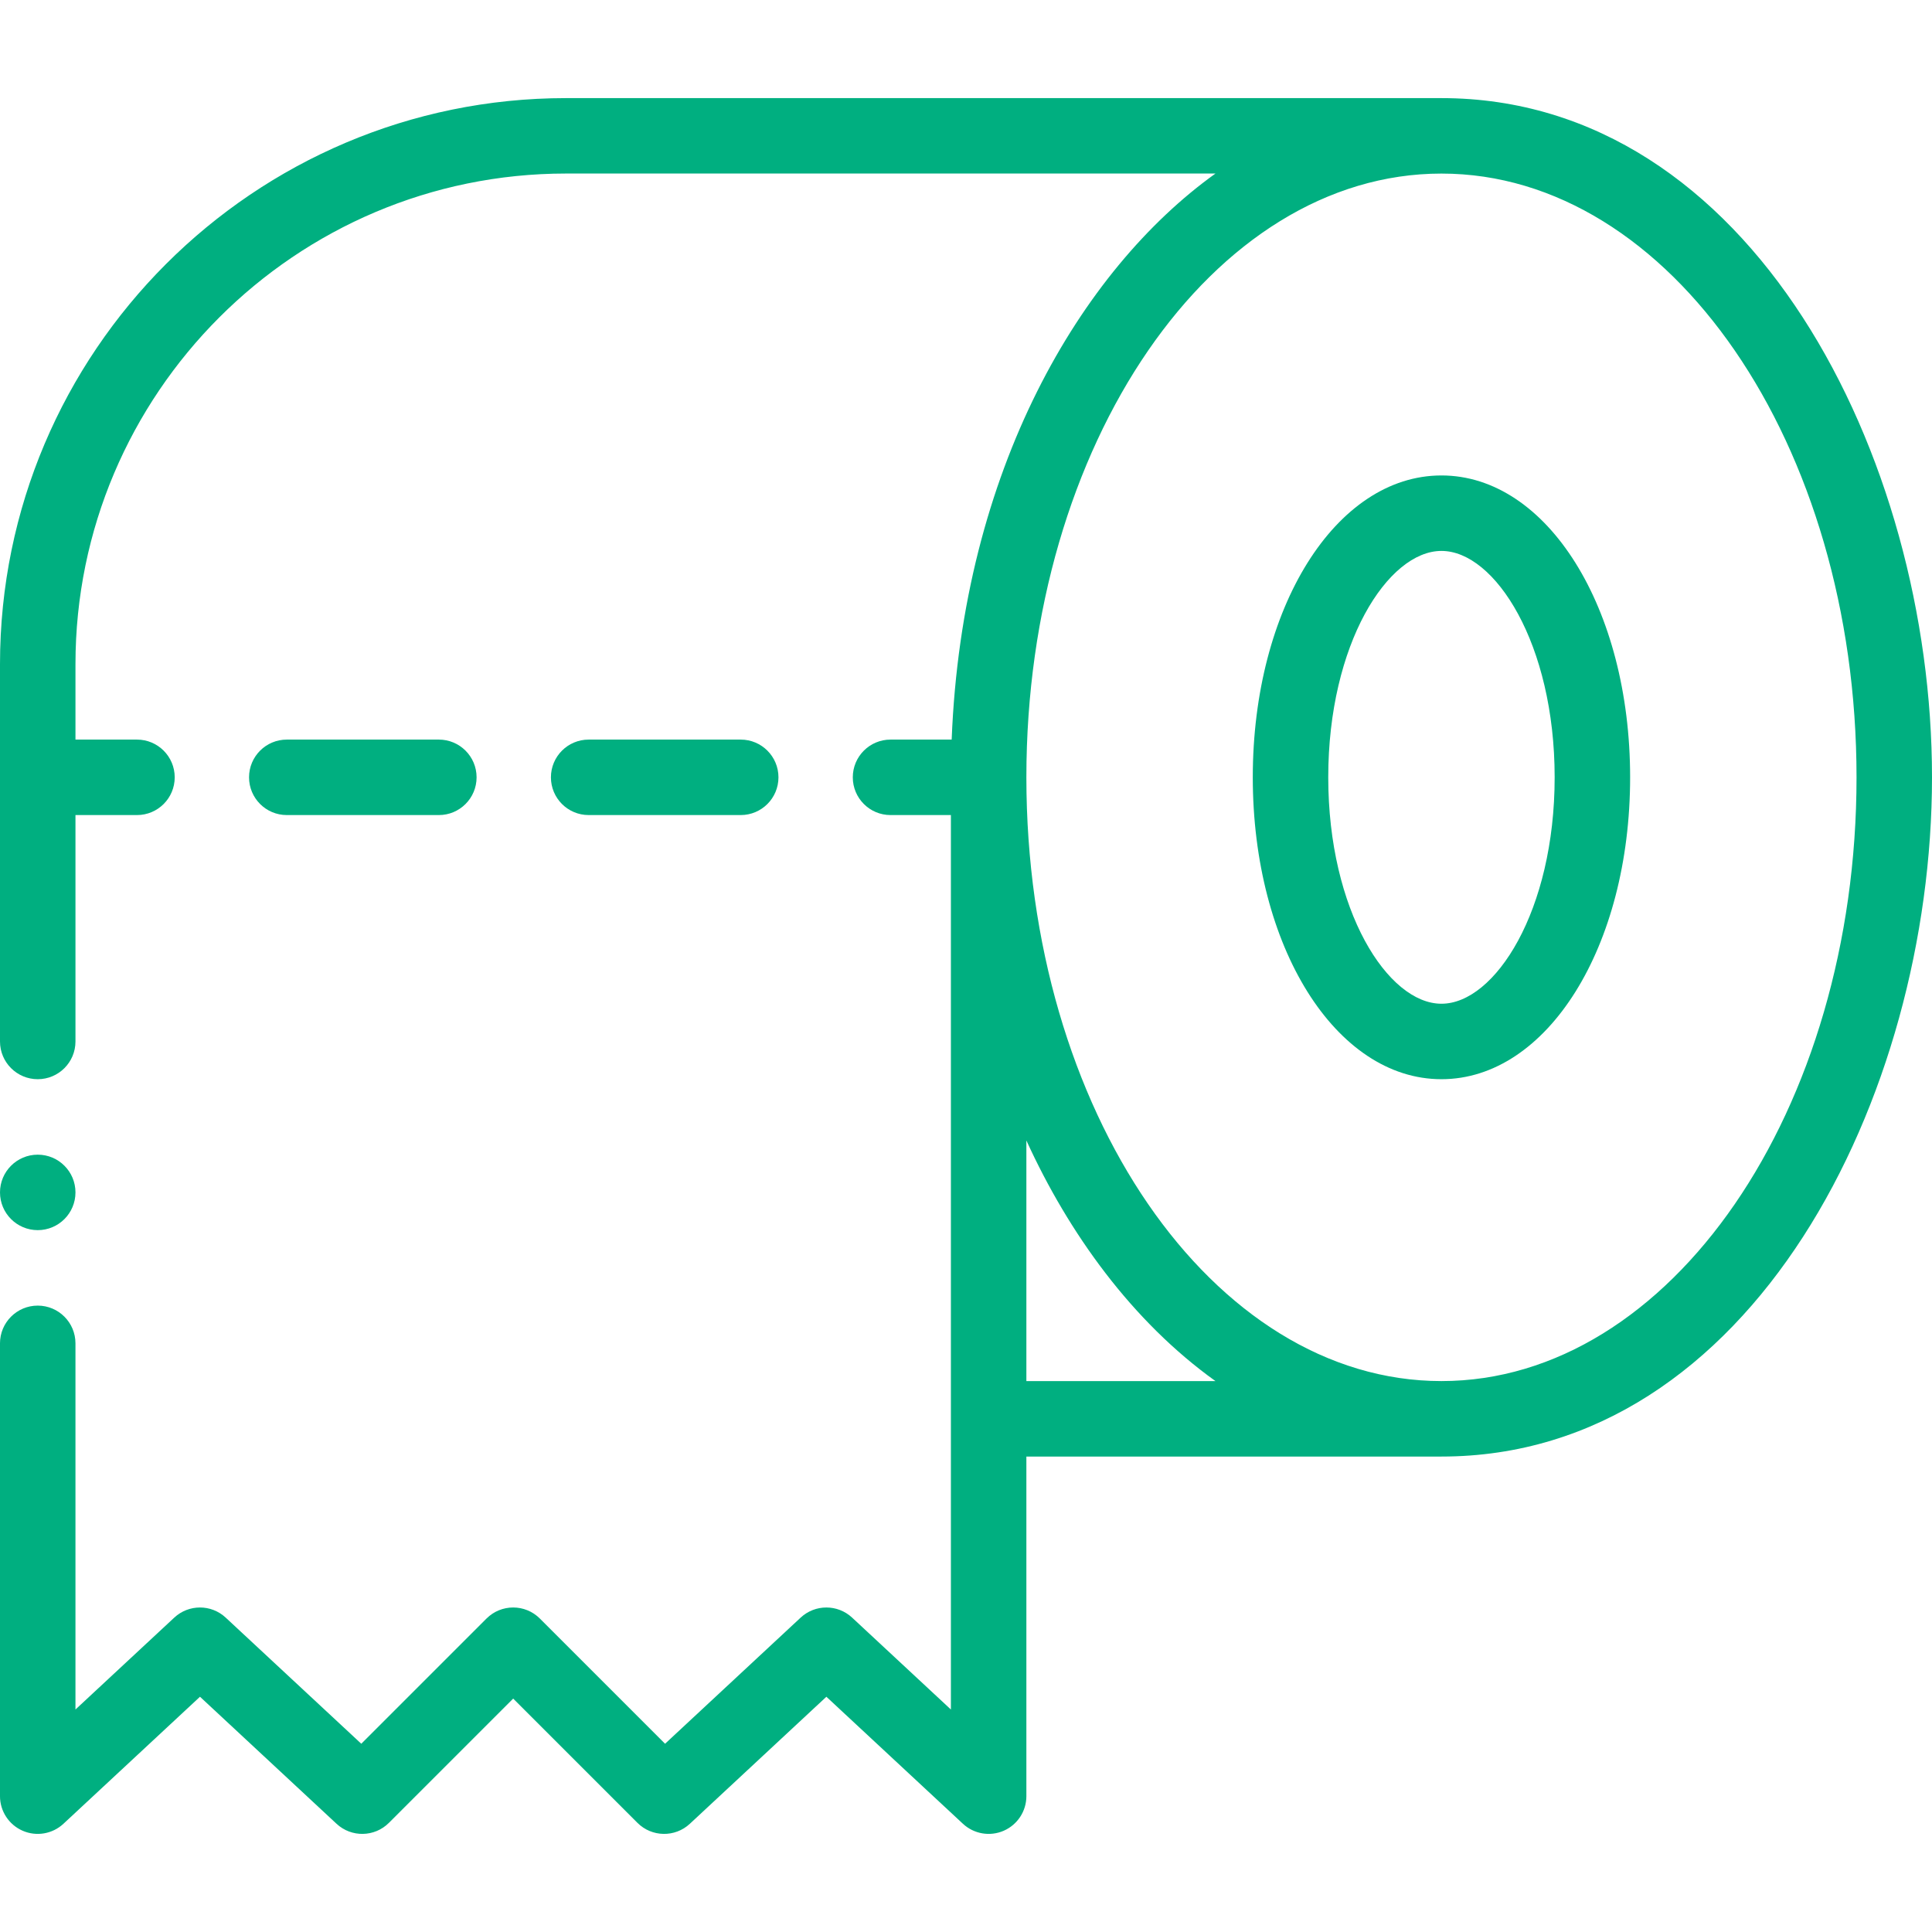 <?xml version="1.0"?>
<svg xmlns="http://www.w3.org/2000/svg" height="512px" viewBox="0 -26 512 512" width="512px"><g><path d="m382 0h-232c-82.711 0-150 67.289-150 150v100c0 5.523 4.477 10 10 10s10-4.477 10-10v-60h16.301c5.523 0 10-4.477 10-10s-4.477-10-10-10h-16.301v-20c0-71.684 58.316-130.012 130-130.012h172.113c-35.691 25.586-67.113 78.582-69.91 150.012h-16.203c-5.523 0-10 4.477-10 10s4.477 10 10 10h16v237.039l-26.188-24.359c-3.84-3.57-9.785-3.57-13.625 0l-35.938 33.43-33.18-33.18c-3.906-3.906-10.234-3.906-14.141 0l-33.184 33.18-35.938-33.43c-3.836-3.57-9.781-3.57-13.621 0l-26.188 24.359v-97.039c0-5.52-4.477-10-10-10s-10 4.48-10 10v120c0 3.98 2.359 7.578 6.008 9.168 3.645 1.59 7.891.863 10.805-1.848l36.188-33.664 36.188 33.664c3.941 3.668 10.078 3.559 13.883-.25l32.93-32.926 32.93 32.926c3.805 3.809 9.941 3.918 13.883.254l36.188-33.668 36.188 33.664c2.926 2.719 7.172 3.43 10.805 1.848 3.648-1.59 6.008-5.188 6.008-9.168v-90h110c82.234 0 130-95.332 130-180 0-85.074-48.023-180-130-180zm-110 340v-63.762c11.246 24.633 28.016 47.922 50.109 63.762zm110 0c-60.652 0-110-71.773-110-160 0-88.207 49.34-159.98 109.984-160h.016c60.652 0 110 71.773 110 160s-49.348 160-110 160zm0 0" data-original="#000000" class="active-path" data-old_color="#000000" fill="#00AF80"/><path d="m382 100c-28.039 0-50 35.141-50 80s21.961 80 50 80 50-35.141 50-80-21.961-80-50-80zm0 140c-14.188 0-30-24.641-30-60s15.812-60 30-60 30 24.641 30 60-15.812 60-30 60zm0 0" data-original="#000000" class="active-path" data-old_color="#000000" fill="#00AF80"/><path d="m196.301 190c5.523 0 10-4.477 10-10s-4.477-10-10-10h-40.301c-5.523 0-10 4.477-10 10s4.477 10 10 10zm0 0" data-original="#000000" class="active-path" data-old_color="#000000" fill="#00AF80"/><path d="m116.301 190c5.523 0 10-4.477 10-10s-4.477-10-10-10h-40.301c-5.523 0-10 4.477-10 10s4.477 10 10 10zm0 0" data-original="#000000" class="active-path" data-old_color="#000000" fill="#00AF80"/><path d="m20 290c0 5.523-4.477 10-10 10s-10-4.477-10-10 4.477-10 10-10 10 4.477 10 10zm0 0" data-original="#000000" class="active-path" data-old_color="#000000" fill="#00AF80"/></g> </svg>
